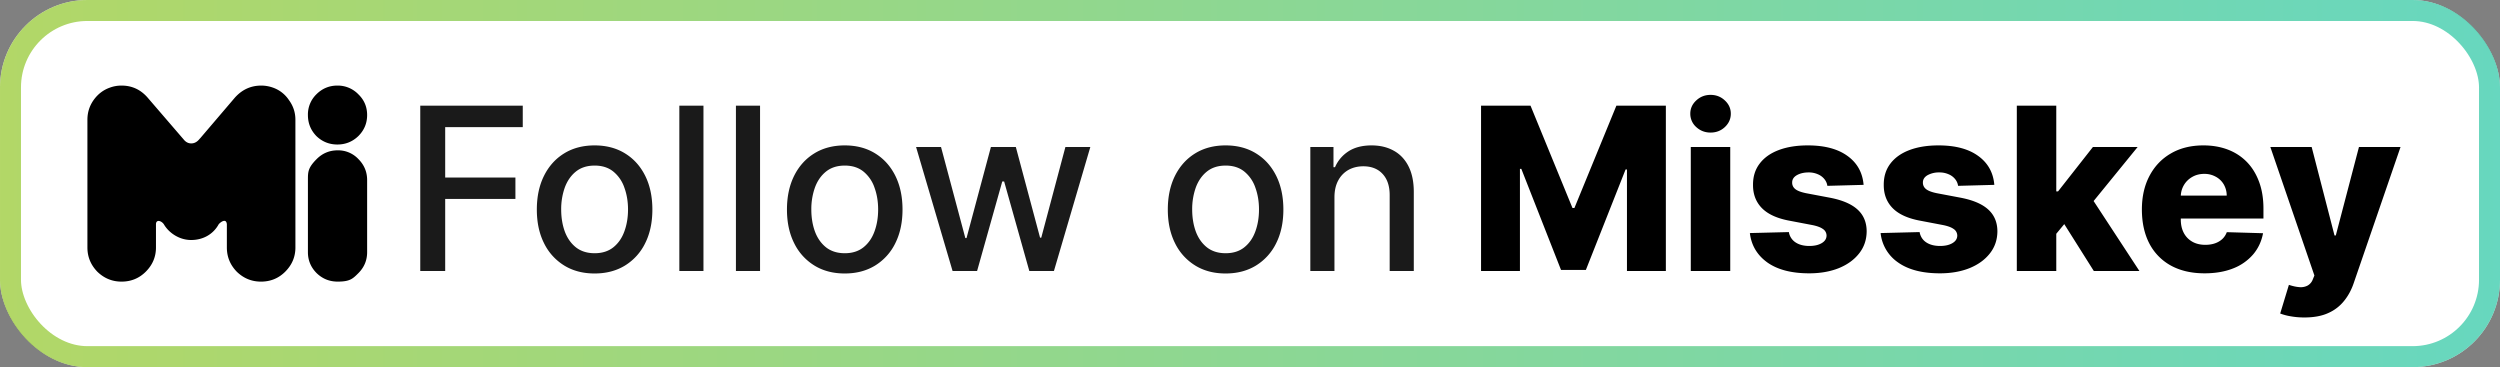 <svg xmlns="http://www.w3.org/2000/svg" width="143" height="21" fill="none" viewBox="0 0 143 21"><rect x="0" y="0" width="143" height="21" fill="#808080" stroke="none"/><rect width="143" height="21" fill="currentColor" class="fill" rx="5"/><rect width="141.8" height="19.8" x=".6" y=".6" stroke="url(#paint0_linear_2058_136)" stroke-opacity=".75" stroke-width="1.2" rx="4.4"/><path fill="currentColor" d="M6.952 4.895c-.233 0-.456.039-.667.117-.378.133-.69.372-.935.717-.233.334-.35.707-.35 1.118v7.309c0 .534.19.995.567 1.385.39.378.851.567 1.385.567.545 0 1.007-.19 1.385-.567.39-.39.584-.851.584-1.385v-1.33c.004-.287.3-.212.45 0 .281.487.876.904 1.569.902.693-.002 1.268-.345 1.569-.901.113-.134.434-.363.467 0v1.329c0 .534.189.995.567 1.385.39.378.851.567 1.385.567.545 0 1.007-.19 1.385-.567.39-.39.584-.851.584-1.385V6.847c0-.411-.122-.784-.367-1.118a1.816 1.816 0 0 0-.918-.717 2.005 2.005 0 0 0-.667-.117c-.601 0-1.107.234-1.519.7l-1.98 2.32c-.046.033-.193.288-.506.288s-.444-.255-.488-.288l-1.998-2.32c-.4-.466-.901-.7-1.502-.7Zm12.346 0c-.467 0-.868.167-1.201.5a1.611 1.611 0 0 0-.484 1.185c0 .467.161.868.484 1.202.333.322.734.484 1.201.484.467 0 .868-.162 1.201-.484.334-.334.501-.735.501-1.202 0-.467-.167-.862-.5-1.184a1.638 1.638 0 0 0-1.202-.501Zm.017 3.704c-.468 0-.868.167-1.202.5-.5.501-.5.735-.5 1.202v4.122c0 .467.167.867.5 1.201.334.323.734.484 1.202.484.7 0 .862-.161 1.184-.484.334-.334.501-.734.501-1.201V10.3c0-.467-.167-.867-.5-1.201a1.584 1.584 0 0 0-1.185-.5" class="base"/><path fill="currentColor" d="M24.039 15.5V6.045h5.863v1.228h-4.437v2.881h4.017v1.223h-4.017V15.5H24.04Zm9.972.143c-.664 0-1.245-.152-1.74-.457a3.082 3.082 0 0 1-1.154-1.279c-.274-.547-.41-1.188-.41-1.92 0-.736.136-1.379.41-1.93.274-.55.659-.979 1.154-1.283.495-.305 1.076-.457 1.74-.457.665 0 1.245.152 1.74.457.496.304.881.732 1.155 1.283.274.551.41 1.194.41 1.93 0 .732-.136 1.373-.41 1.92a3.082 3.082 0 0 1-1.154 1.28c-.496.304-1.076.456-1.74.456Zm.005-1.159c.43 0 .788-.114 1.071-.341.283-.228.492-.531.628-.91.138-.378.208-.795.208-1.25 0-.453-.07-.869-.208-1.247a2.03 2.03 0 0 0-.628-.919c-.283-.23-.64-.346-1.07-.346-.435 0-.795.115-1.081.346-.283.23-.494.537-.633.919a3.674 3.674 0 0 0-.203 1.246c0 .456.068.873.203 1.251.139.379.35.682.633.91.286.227.646.341 1.08.341Zm6.222-8.439V15.5h-1.38V6.045h1.38Zm3.237 0V15.5h-1.38V6.045h1.38Zm4.844 9.598c-.665 0-1.245-.152-1.74-.457a3.082 3.082 0 0 1-1.154-1.279c-.274-.547-.411-1.188-.411-1.92 0-.736.137-1.379.41-1.93.274-.55.66-.979 1.155-1.283.495-.305 1.075-.457 1.74-.457s1.245.152 1.74.457c.496.304.88.732 1.155 1.283.273.551.41 1.194.41 1.93 0 .732-.137 1.373-.41 1.92a3.082 3.082 0 0 1-1.154 1.28c-.496.304-1.076.456-1.74.456Zm.005-1.159c.43 0 .788-.114 1.07-.341.284-.228.493-.531.629-.91.138-.378.207-.795.207-1.25 0-.453-.069-.869-.207-1.247a2.03 2.03 0 0 0-.628-.919c-.283-.23-.64-.346-1.071-.346-.434 0-.794.115-1.08.346-.284.23-.495.537-.633.919a3.674 3.674 0 0 0-.203 1.246c0 .456.067.873.203 1.251.139.379.35.682.632.91.287.227.647.341 1.08.341Zm6.163 1.016L52.4 8.41h1.427l1.39 5.207h.068l1.395-5.208h1.426l1.385 5.184h.07l1.38-5.184h1.426L60.285 15.5h-1.408l-1.44-5.12h-.107l-1.44 5.12h-1.403Zm15.617.143c-.665 0-1.245-.152-1.74-.457a3.082 3.082 0 0 1-1.154-1.279c-.274-.547-.411-1.188-.411-1.92 0-.736.137-1.379.41-1.93.275-.55.66-.979 1.155-1.283.495-.305 1.075-.457 1.74-.457s1.245.152 1.74.457c.496.304.88.732 1.155 1.283.274.551.41 1.194.41 1.93 0 .732-.136 1.373-.41 1.92a3.082 3.082 0 0 1-1.154 1.28c-.496.304-1.076.456-1.74.456Zm.005-1.159c.43 0 .788-.114 1.07-.341.284-.228.493-.531.629-.91.138-.378.207-.795.207-1.25 0-.453-.069-.869-.207-1.247a2.03 2.03 0 0 0-.628-.919c-.283-.23-.64-.346-1.071-.346-.434 0-.794.115-1.08.346-.284.23-.494.537-.633.919a3.677 3.677 0 0 0-.203 1.246c0 .456.068.873.203 1.251.139.379.35.682.633.91.286.227.646.341 1.08.341Zm6.222-3.194v4.21h-1.38V8.41h1.324v1.153h.088c.163-.375.419-.677.766-.905.351-.227.793-.341 1.325-.341.484 0 .907.101 1.27.304.363.2.645.499.845.896.2.397.3.888.3 1.473v4.51h-1.38v-4.344c0-.514-.135-.916-.402-1.205-.268-.292-.636-.439-1.104-.439-.32 0-.604.07-.854.208a1.495 1.495 0 0 0-.586.61c-.142.264-.212.584-.212.96Z" class="tagline"/><path fill="currentColor" d="M84.716 6.045h2.83l2.4 5.854h.11l2.401-5.854h2.83V15.5h-2.225V9.692h-.078l-2.272 5.748H89.29l-2.27-5.78h-.08v5.84h-2.224V6.045ZM96.713 15.5V8.41h2.257v7.09h-2.257Zm1.13-7.917c-.316 0-.589-.105-.817-.314a1.01 1.01 0 0 1-.341-.767c0-.295.114-.547.341-.757.228-.212.5-.318.818-.318.32 0 .592.106.817.318.227.21.341.462.341.757 0 .299-.114.554-.341.767-.225.21-.497.314-.817.314Zm8.755 2.991-2.073.056a.773.773 0 0 0-.176-.393.94.94 0 0 0-.374-.272 1.27 1.27 0 0 0-.526-.102c-.261 0-.485.053-.669.157-.182.105-.271.247-.268.425a.453.453 0 0 0 .166.36c.117.102.325.183.623.245l1.367.258c.708.136 1.234.36 1.579.674.348.314.523.73.526 1.247-.003.486-.148.91-.434 1.27-.283.36-.671.64-1.163.84-.493.196-1.056.295-1.69.295-1.012 0-1.811-.208-2.396-.623-.581-.419-.914-.979-.997-1.68l2.23-.056a.869.869 0 0 0 .383.59c.206.136.469.204.789.204.29 0 .525-.054.707-.162.181-.107.274-.25.277-.429a.454.454 0 0 0-.213-.383c-.138-.099-.355-.176-.651-.231l-1.237-.236c-.711-.129-1.24-.367-1.588-.715-.348-.35-.52-.797-.517-1.339-.003-.474.123-.878.379-1.214.255-.338.618-.597 1.089-.775.471-.179 1.026-.268 1.667-.268.96 0 1.717.201 2.271.605.554.4.86.95.919 1.652Zm7.477 0-2.073.056a.772.772 0 0 0-.175-.393.94.94 0 0 0-.374-.272 1.274 1.274 0 0 0-.526-.102 1.34 1.34 0 0 0-.67.157c-.181.105-.27.247-.267.425a.453.453 0 0 0 .166.36c.117.102.324.183.623.245l1.366.258c.708.136 1.235.36 1.579.674.348.314.524.73.527 1.247-.003.486-.148.91-.434 1.27-.283.36-.671.64-1.164.84-.492.196-1.055.295-1.689.295-1.013 0-1.812-.208-2.396-.623a2.326 2.326 0 0 1-.997-1.68l2.229-.056c.05.258.177.455.383.59.207.136.47.204.79.204.289 0 .525-.054.706-.162.182-.107.274-.25.277-.429a.456.456 0 0 0-.212-.383c-.139-.099-.356-.176-.651-.231l-1.237-.236c-.711-.129-1.241-.367-1.588-.715-.348-.35-.52-.797-.517-1.339-.003-.474.123-.878.378-1.214.256-.338.619-.597 1.09-.775.471-.179 1.026-.268 1.666-.268.96 0 1.718.201 2.271.605.554.4.861.95.919 1.652Zm3.323 3.066.009-2.692h.314l1.994-2.539h2.558l-2.964 3.638h-.595l-1.316 1.593Zm-2.036 1.86V6.045h2.257V15.5h-2.257Zm4.404 0-1.856-2.945 1.487-1.602 2.977 4.547h-2.608Zm6.337.134c-.741 0-1.381-.146-1.92-.439a3.028 3.028 0 0 1-1.237-1.26c-.286-.548-.43-1.199-.43-1.953 0-.732.145-1.372.434-1.92.29-.551.697-.979 1.224-1.284.526-.307 1.146-.461 1.86-.461.505 0 .967.078 1.385.235.419.157.78.39 1.085.697.305.308.542.688.711 1.14.169.45.254.965.254 1.547v.563h-6.163v-1.31h4.062a1.279 1.279 0 0 0-.17-.643 1.163 1.163 0 0 0-.458-.438 1.314 1.314 0 0 0-.66-.162c-.252 0-.478.057-.678.171a1.282 1.282 0 0 0-.66 1.108v1.334c0 .29.056.543.17.762.114.216.276.383.485.503.209.12.459.18.748.18.2 0 .382-.027.545-.083.163-.055.303-.137.42-.244.117-.108.204-.24.263-.397l2.073.06c-.086.464-.276.869-.568 1.214a2.873 2.873 0 0 1-1.14.798c-.471.188-1.016.282-1.635.282Zm5.709 2.525a4.35 4.35 0 0 1-.767-.064 3.091 3.091 0 0 1-.618-.162l.498-1.639c.222.074.422.117.6.13a.84.84 0 0 0 .467-.088.664.664 0 0 0 .304-.365l.088-.213-2.52-7.349h2.363l1.307 5.06h.073l1.325-5.06h2.378l-2.673 7.77c-.129.387-.312.729-.549 1.024a2.386 2.386 0 0 1-.91.702c-.369.17-.825.254-1.366.254Z" class="base"/><defs><linearGradient id="paint0_linear_2058_136" x1="0" x2="143" y1="10.5" y2="10.5" gradientUnits="userSpaceOnUse"><stop stop-color="#98C934"/><stop offset="1" stop-color="#34C9A9"/></linearGradient></defs><style>.fill{color:#fff}.base{color:#000}.tagline{color:#1a1a1a}@media (prefers-color-scheme:dark){.fill{color:#000}.base{color:#fff}.tagline{color:#e8e8e8}}</style></svg>